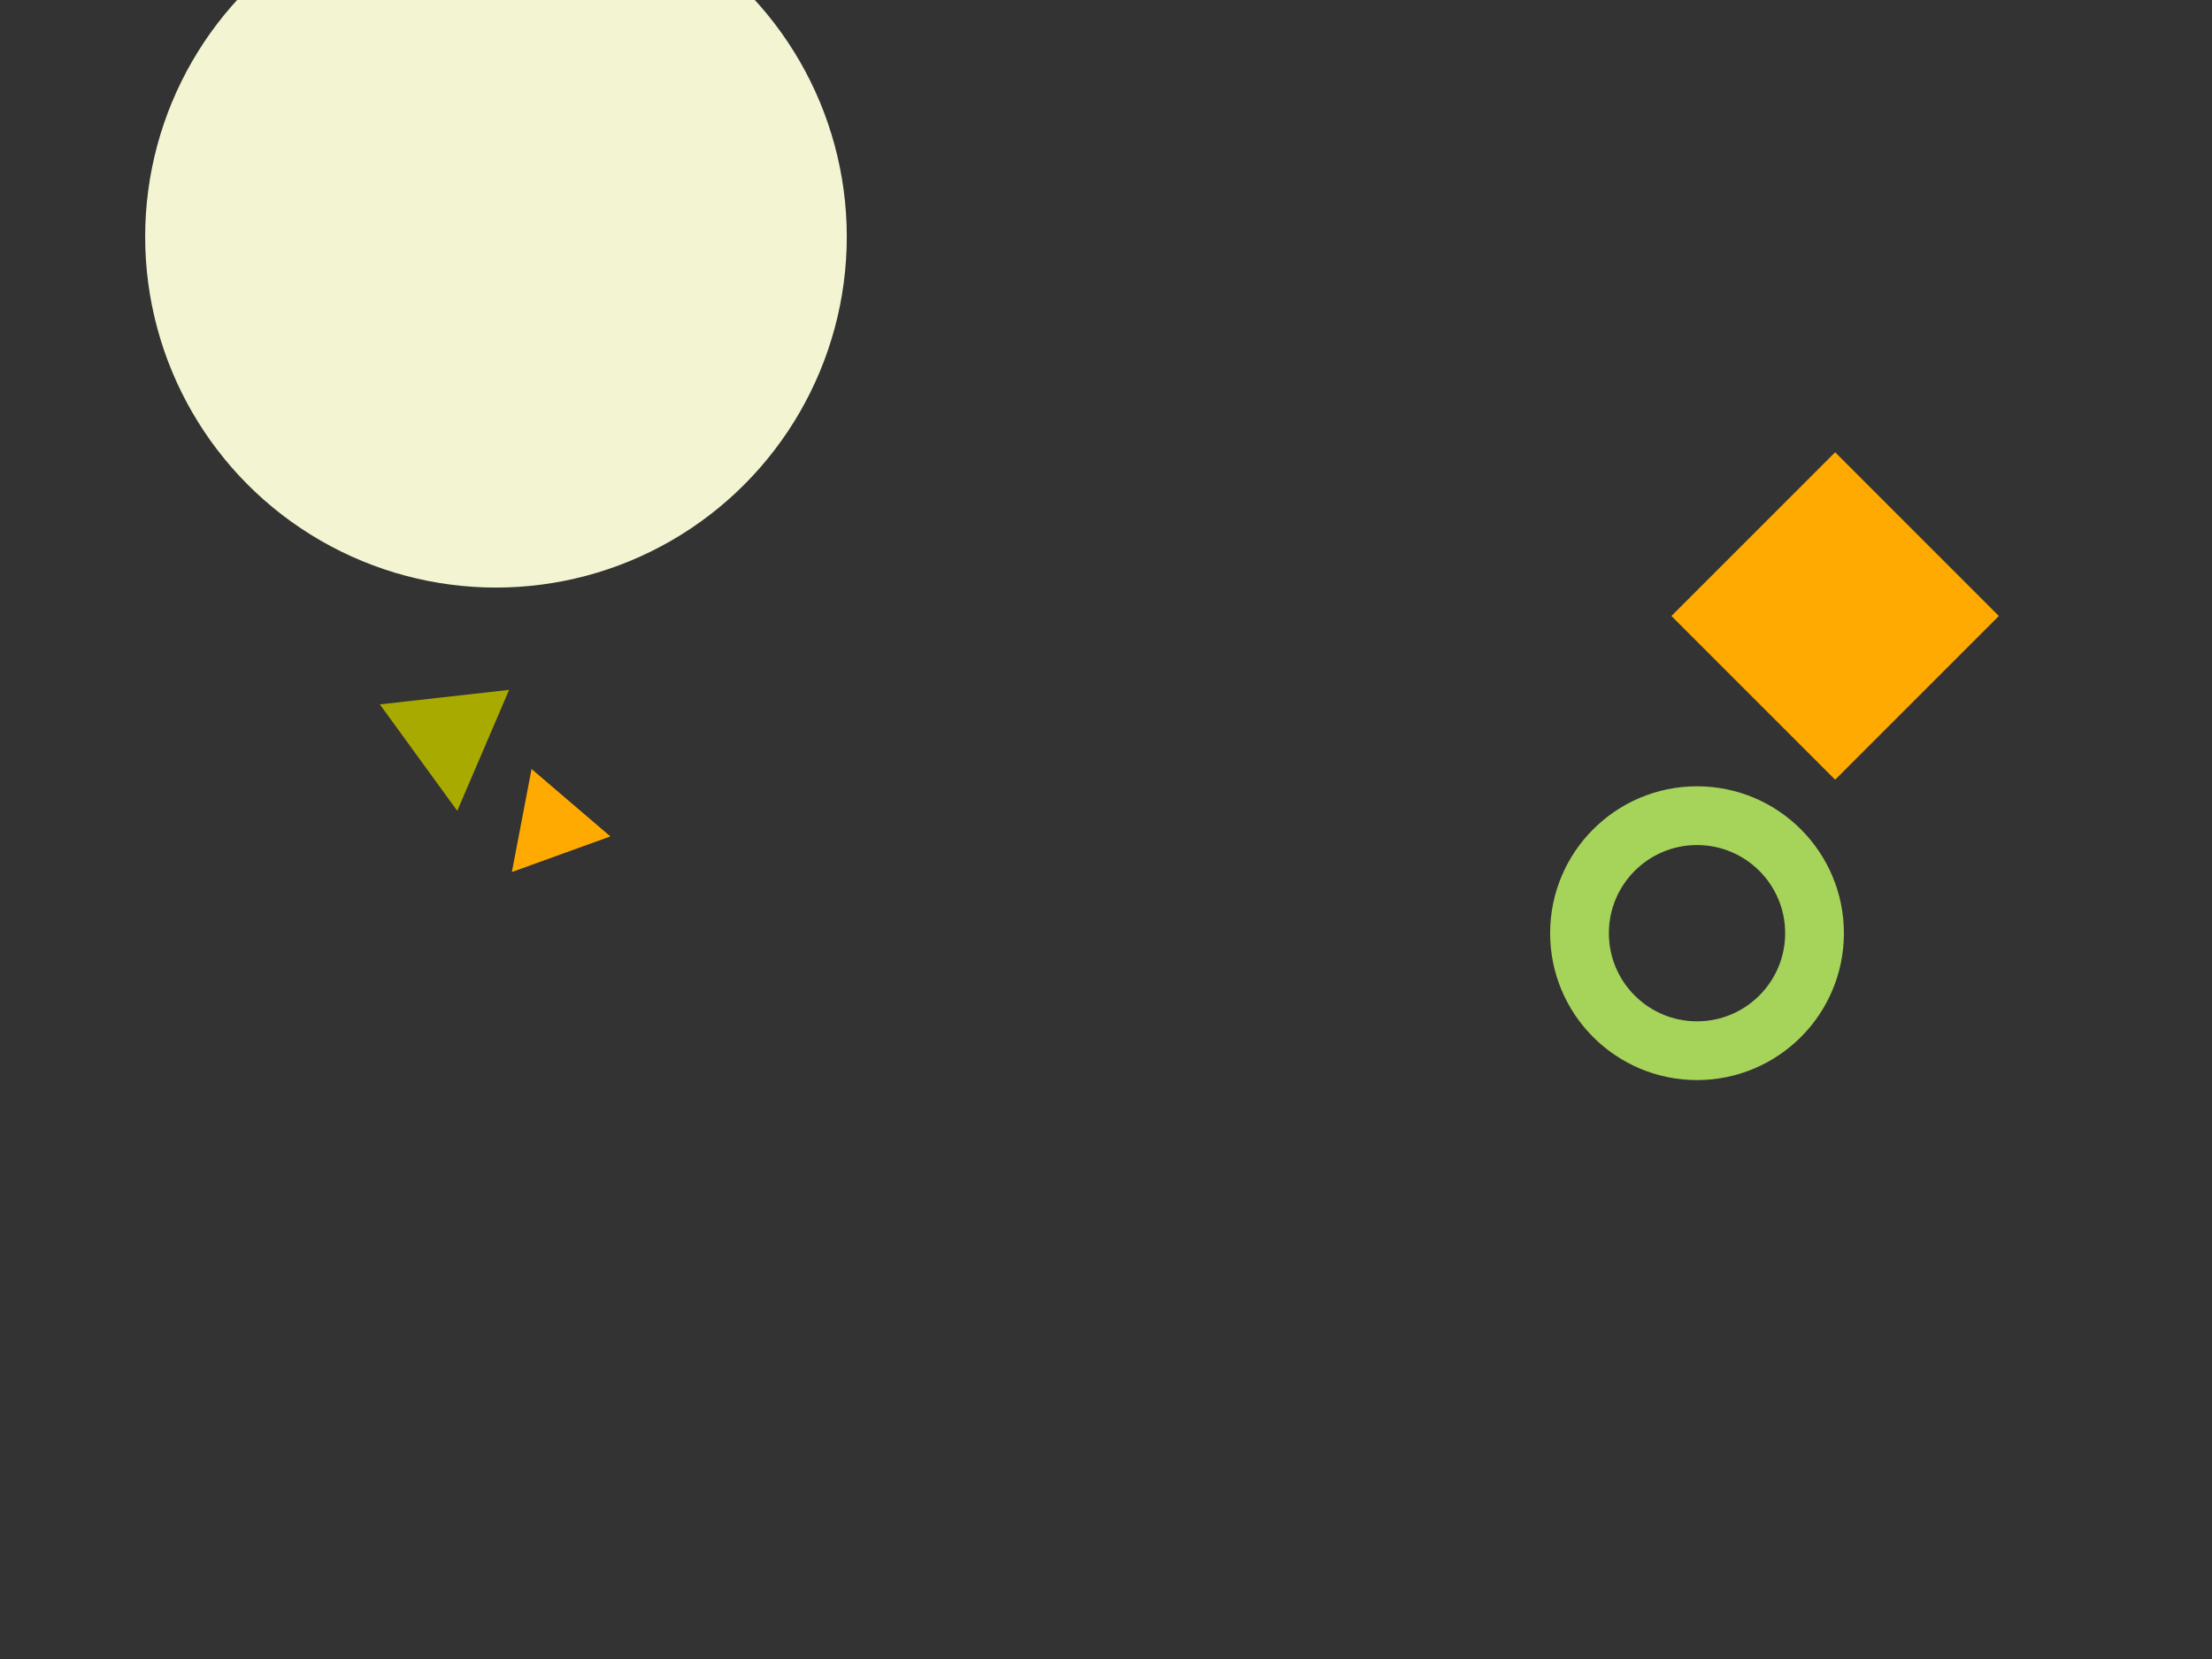 <?xml version="1.0" encoding="utf-8"?>
<!-- Generator: Adobe Illustrator 19.1.0, SVG Export Plug-In . SVG Version: 6.00 Build 0)  -->
<svg version="1.1" id="Layer_1" xmlns="http://www.w3.org/2000/svg" xmlns:xlink="http://www.w3.org/1999/xlink" x="0px" y="0px"
	 viewBox="0 0 640 480" style="enable-background:new 0 0 640 480;" xml:space="preserve">
<rect x="0" y="0" width="640" height="480" fill="#333333" stroke="none"/>
<style type="text/css">
	.st0{fill:#F3F5D2;}
	.st1{fill:none;stroke:#A6D35A;stroke-width:17;stroke-miterlimit:10;}
	.st2{fill:#FFAA00;}
	.st3{fill:#A9AA00;}
</style>
<circle class="st0" cx="143.5" cy="68.5" r="101.5"/>
<circle class="st1" cx="491" cy="270" r="34"/>
<rect x="497.5" y="144.8" transform="matrix(0.707 0.707 -0.707 0.707 281.605 -323.25)" class="st2" width="67" height="67"/>
<polygon class="st2" points="148.1,252.3 153.8,222.5 176.6,242 "/>
<polygon class="st3" points="132.3,234.6 109.9,203.8 147.3,199.6 "/>
</svg>
